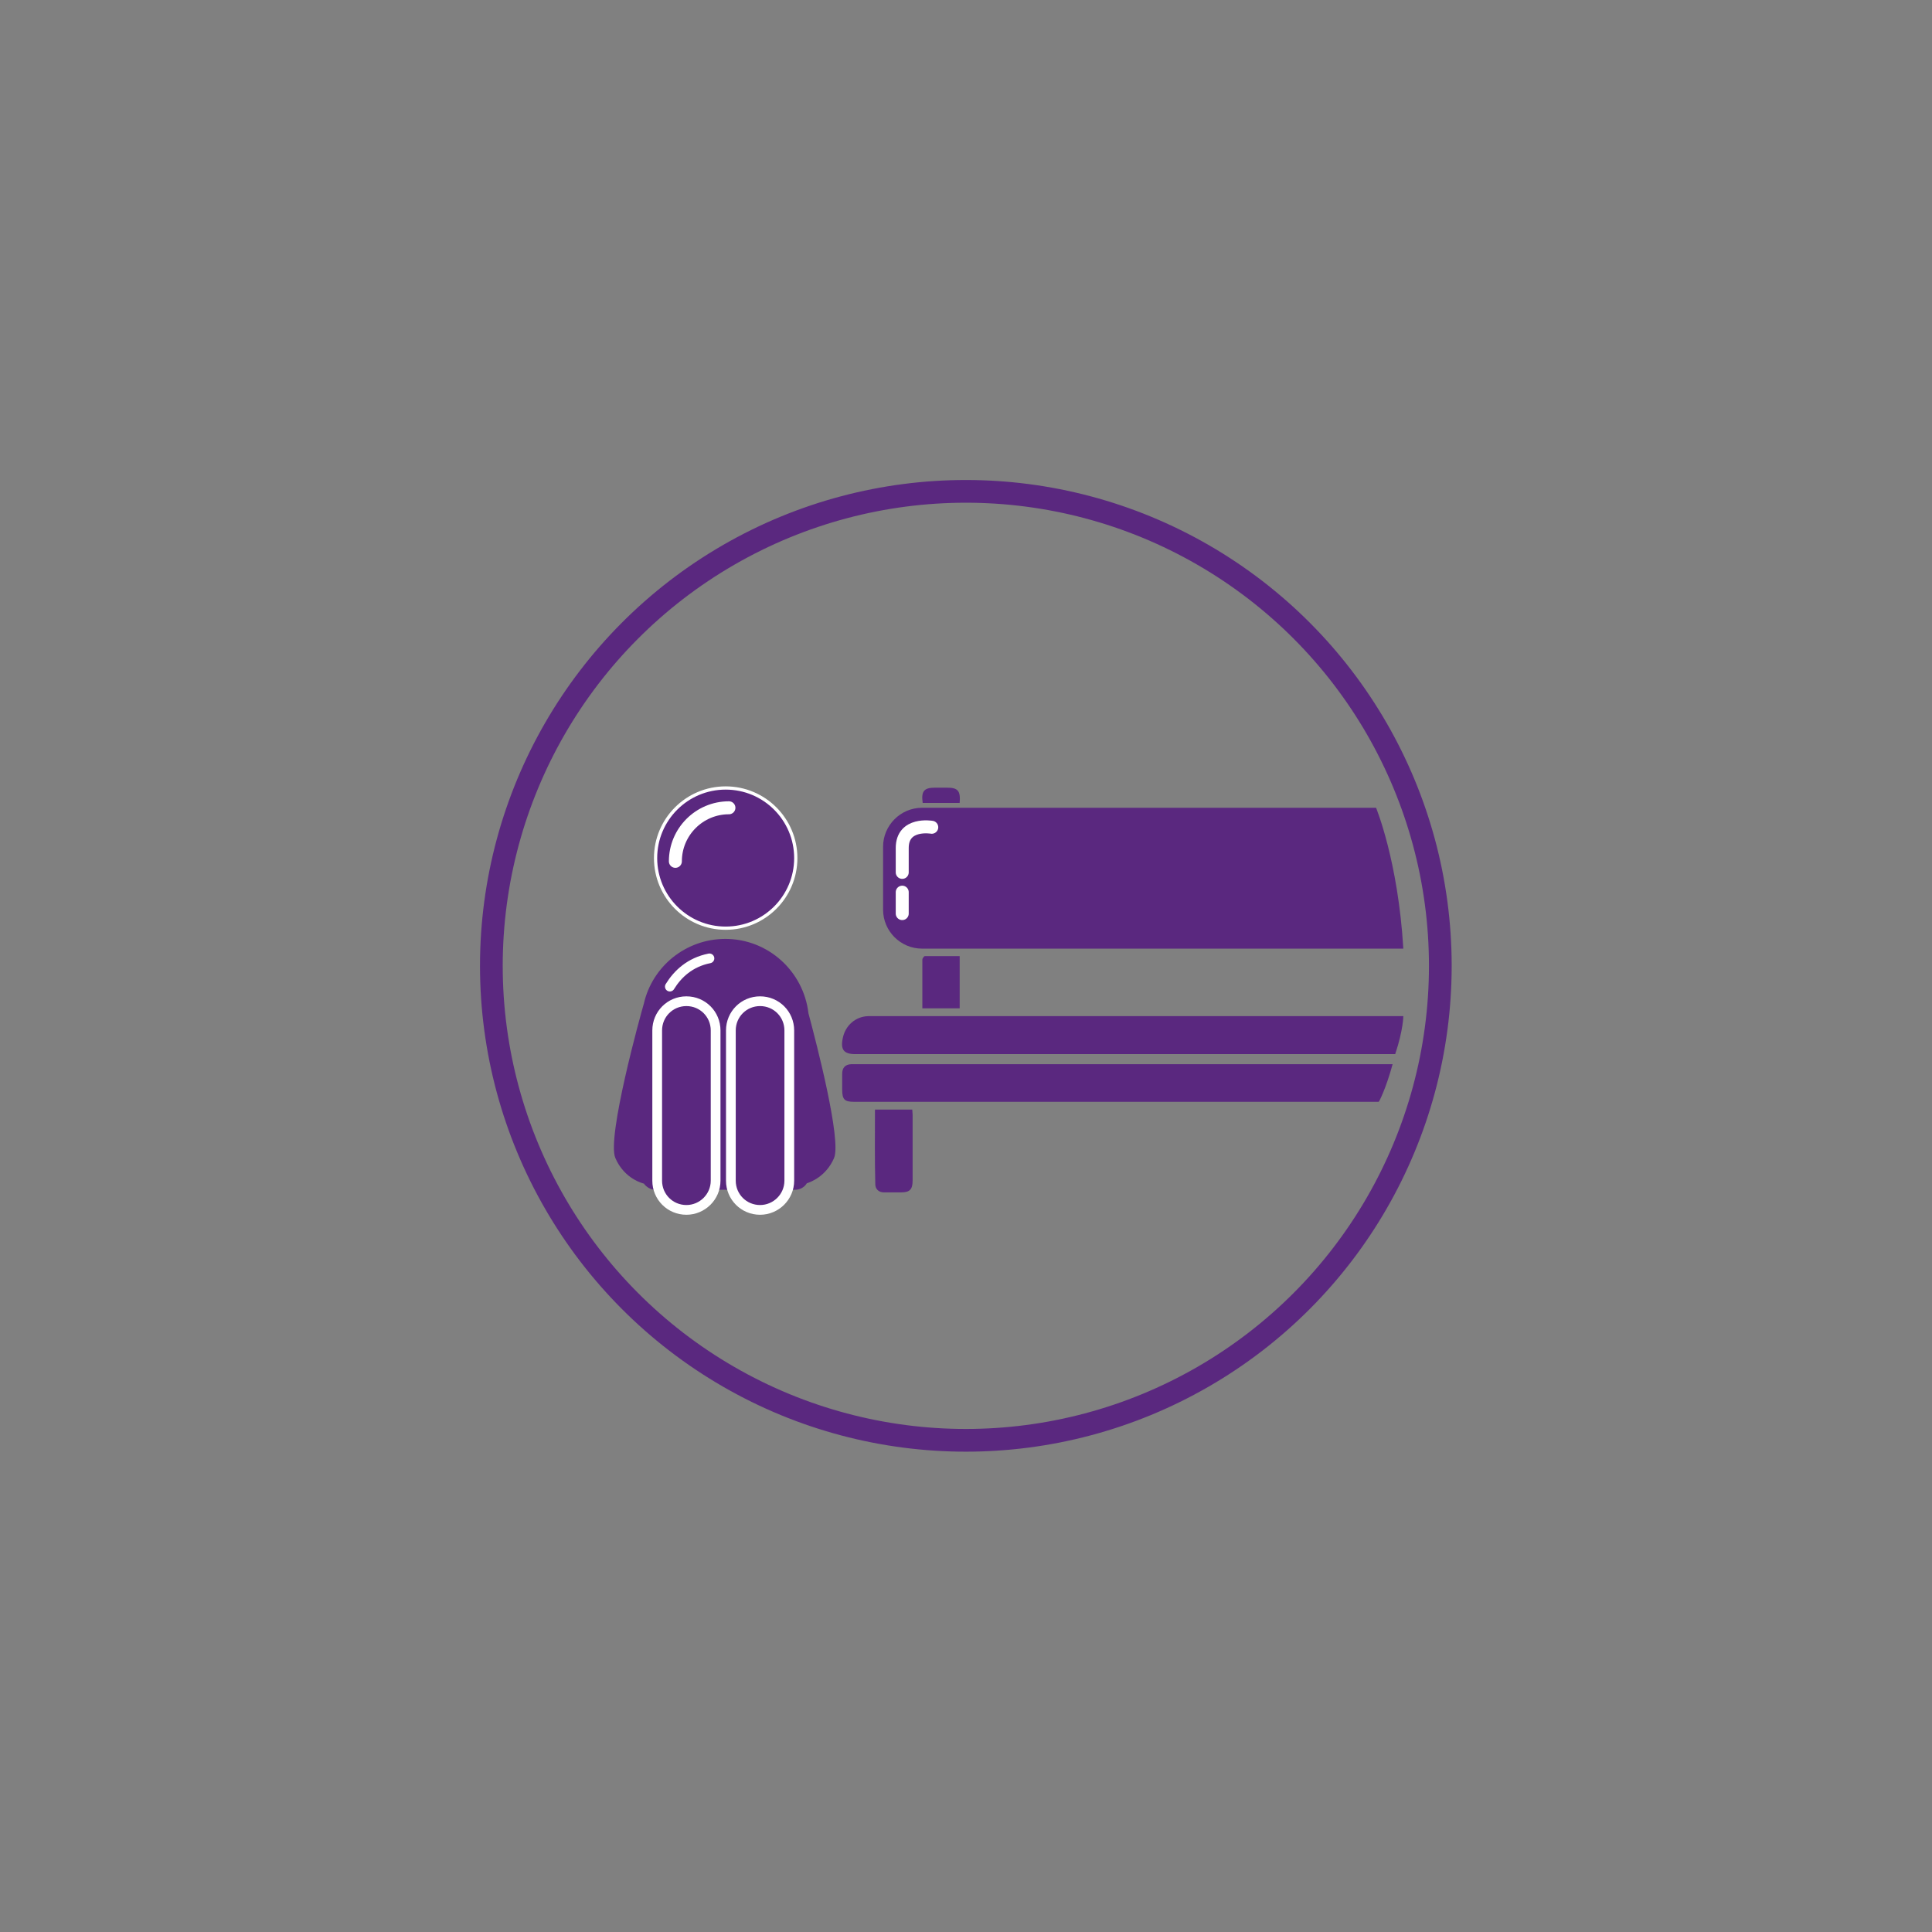 <?xml version="1.0" encoding="utf-8"?>
<!-- Generator: Adobe Illustrator 25.2.1, SVG Export Plug-In . SVG Version: 6.00 Build 0)  -->
<svg version="1.1" xmlns="http://www.w3.org/2000/svg" xmlns:xlink="http://www.w3.org/1999/xlink" x="0px" y="0px"
	 viewBox="0 0 595.3 595.3" style="enable-background:new 0 0 595.3 595.3;" xml:space="preserve">
<rect x="0" y="0" width="595.3" height="595.3" fill="#808080" stroke="none"/>
<style type="text/css">
	.st0{display:none;}
	.st1{display:inline;fill:none;stroke:#222221;stroke-width:7;stroke-miterlimit:10;}
	.st2{display:inline;fill-rule:evenodd;clip-rule:evenodd;}
	.st3{display:inline;}
	
		.st4{fill-rule:evenodd;clip-rule:evenodd;fill:none;stroke:#000000;stroke-width:7;stroke-linecap:round;stroke-linejoin:round;stroke-miterlimit:10;}
	.st5{fill-rule:evenodd;clip-rule:evenodd;}
	.st6{fill:#5A287F;}
	.st7{fill:#5A287F;stroke:#5A287F;stroke-miterlimit:10;}
	.st8{fill:#5A287F;stroke:#5A287F;stroke-width:2;stroke-miterlimit:10;}
	.st9{fill:#FFFFFF;}
	.st10{fill:#FFFFFF;stroke:#FFFFFF;stroke-width:12;stroke-miterlimit:10;}
	.st11{fill:#FFFFFF;stroke:#FFFFFF;stroke-width:11;stroke-miterlimit:10;}
	.st12{fill:none;stroke:#5A287F;stroke-width:4;stroke-miterlimit:10;}
	.st13{fill:none;stroke:#5A287F;stroke-width:4;stroke-linecap:round;stroke-miterlimit:10;}
	.st14{fill:none;stroke:#5A287F;stroke-width:6;stroke-linejoin:round;stroke-miterlimit:10;}
	.st15{fill:none;stroke:#5A287F;stroke-width:4;stroke-linecap:round;stroke-linejoin:round;stroke-miterlimit:10;}
	.st16{fill:none;stroke:#FFFFFF;stroke-width:3;stroke-linecap:round;stroke-miterlimit:10;}
	.st17{fill:none;stroke:#FFFFFF;stroke-width:3;stroke-linecap:round;stroke-linejoin:round;stroke-miterlimit:10;}
	.st18{fill:none;stroke:#FFFFFF;stroke-width:2;stroke-linecap:round;stroke-linejoin:round;stroke-miterlimit:10;}
	.st19{fill:none;stroke:#FFFFFF;stroke-linecap:round;stroke-linejoin:round;stroke-miterlimit:10;}
	.st20{fill:none;stroke:#5A287F;stroke-width:5;stroke-miterlimit:10;}
	.st21{fill:none;stroke:#FFFFFF;stroke-width:4;stroke-linecap:round;stroke-linejoin:round;stroke-miterlimit:10;}
	.st22{fill:none;stroke:#5A287F;stroke-width:7;stroke-miterlimit:10;}
	.st23{fill:none;stroke:#FFFFFF;stroke-width:4;stroke-linecap:round;stroke-miterlimit:10;}
	.st24{fill:#5A287F;stroke:#5A287F;stroke-width:3;stroke-miterlimit:10;}
	.st25{fill:#5A287F;stroke:#5A287F;stroke-width:0.75;stroke-miterlimit:10;}
	.st26{fill:none;stroke:#FFFFFF;stroke-width:5;stroke-linecap:round;stroke-linejoin:round;stroke-miterlimit:10;}
	.st27{fill:none;stroke:#5A287F;stroke-width:3;stroke-linecap:round;stroke-linejoin:round;stroke-miterlimit:10;}
	.st28{fill:#FFFFFF;stroke:#FFFFFF;stroke-width:10;stroke-miterlimit:10;}
	.st29{fill:#5A287F;stroke:#FFFFFF;stroke-width:2;stroke-miterlimit:10;}
	.st30{fill:#5A287F;stroke:#FFFFFF;stroke-miterlimit:10;}
	.st31{fill:#FFFFFF;stroke:#5A287F;stroke-width:5;stroke-miterlimit:10;}
	.st32{fill:none;stroke:#5A287F;stroke-width:5;stroke-linecap:round;stroke-linejoin:round;stroke-miterlimit:10;}
	.st33{fill:none;stroke:#5A287F;stroke-width:6;stroke-linecap:round;stroke-linejoin:round;stroke-miterlimit:10;}
	.st34{fill:#FFFFFF;stroke:#5A287F;stroke-width:5;stroke-linecap:round;stroke-linejoin:round;stroke-miterlimit:10;}
	.st35{fill:#5A287F;stroke:#5A287F;stroke-width:3;stroke-linecap:round;stroke-linejoin:round;stroke-miterlimit:10;}
	.st36{fill:#FFFFFF;stroke:#5A287F;stroke-width:6;stroke-miterlimit:10;}
	.st37{fill:#FFFFFF;stroke:#5A287F;stroke-width:6;stroke-linecap:round;stroke-linejoin:round;stroke-miterlimit:10;}
	.st38{fill:#FFFFFF;stroke:#5A287F;stroke-width:4;stroke-linecap:round;stroke-linejoin:round;stroke-miterlimit:10;}
	.st39{fill:none;stroke:#5A287F;stroke-width:7;stroke-linecap:round;stroke-linejoin:round;stroke-miterlimit:10;}
	.st40{fill:#5A287F;stroke:#FFFFFF;stroke-width:3;stroke-miterlimit:10;}
	.st41{fill:#5A287F;stroke:#5A287F;stroke-width:4;stroke-linecap:round;stroke-linejoin:round;stroke-miterlimit:10;}
	.st42{fill:none;}
</style>
<g id="Layer_3" class="st0">
</g>
<g id="icone_sport" class="st0">
</g>
<g id="base_immagini">
</g>
<g id="ICONE_CAUSE">
	<g>
		<circle class="st30" cx="223.6" cy="264.4" r="21.6"/>
		<path class="st6" d="M257,356.8c-2.4,5.6-7.1,7.4-8.4,7.8c-0.7,1.2-2.1,2-3.6,2H202c-1.5,0-2.8-0.8-3.6-1.9c0,0-6-1.3-8.8-7.9
			c-2.7-6.3,7.8-44.2,8.8-47.6c0,0,0,0,0,0c2.6-11.4,12.9-19.9,25.1-19.9c13.2,0,24.1,10,25.6,22.9
			C251.7,321.9,259.3,351.3,257,356.8z"/>
		<path class="st21" d="M208.1,265.4c0-9.1,7.4-16.5,16.5-16.5"/>
		<circle class="st22" cx="297.6" cy="297.6" r="146.2"/>
		<path class="st40" d="M211.5,372.8L211.5,372.8c-5,0-9-4-9-9v-46.3c0-5,4-9,9-9h0c5,0,9,4,9,9v46.3
			C220.5,368.8,216.4,372.8,211.5,372.8z"/>
		<path class="st40" d="M234.2,372.8L234.2,372.8c-5,0-9-4-9-9v-46.3c0-5,4-9,9-9h0c5,0,9,4,9,9v46.3
			C243.2,368.8,239.1,372.8,234.2,372.8z"/>
		<path class="st17" d="M206.4,304c2.4-3.9,6.2-7.5,12.2-8.7"/>
		<g>
			<path class="st6" d="M429.1,327.9c-55.4,0-110,0-165.4,0c-0.5,0-0.9,0-1.4,0c-1.9,0.1-2.8,1.1-2.8,3c0,1.6,0,3.2,0,4.8
				c0,3.1,0.7,3.8,3.7,3.8c35.6,0,71.2,0,106.8,0c18.5,0,36.3,0,54.8,0C424.9,339.6,427.1,335.3,429.1,327.9z"/>
			<path class="st6" d="M429.9,324.8c-19.9,0-39.8,0-59.7,0c-35.6,0-71.1,0-106.7,0c-3.5,0-4.6-1.4-3.8-5c0.8-3.9,4-6.6,7.8-6.7
				c0.6,0,1.2,0,1.8,0c54.4,0,108.7,0,163.1,0C432.4,313.1,432.4,317.3,429.9,324.8z"/>
			<path class="st6" d="M269.6,341.9c3.9,0,7.7,0,11.5,0c0,0.6,0.1,1.1,0.1,1.6c0,6.8,0,13.5,0,20.3c0,2.7-0.9,3.6-3.5,3.6
				c-1.8,0-3.6,0-5.4,0c-1.5,0-2.6-1-2.6-2.5C269.5,357.3,269.6,349.7,269.6,341.9z"/>
			<path class="st6" d="M295.7,294.6c0,5.5,0,10.7,0,16.1c-3.8,0-7.6,0-11.5,0c0-3,0-6,0-8.9c0-2,0-4,0-6.1c0-0.4,0.5-1,0.7-1.1
				C288.5,294.6,292.1,294.6,295.7,294.6z"/>
			<path class="st6" d="M284.3,247.4c-0.5-3.6,0.4-4.7,3.8-4.7c1.2,0,2.5,0,3.7,0c3.4,0,4.2,1,3.9,4.7
				C291.9,247.4,288.2,247.4,284.3,247.4z"/>
			<path class="st6" d="M432.4,292.3H284.1c-6.6,0-12-5.4-12-12v-19.4c0-6.6,5.4-12,12-12H424C424,248.9,430.8,265.3,432.4,292.3z"
				/>
		</g>
		<path class="st21" d="M278,274.9c0,3.7,0,6.6,0,6.6"/>
		<path class="st21" d="M287.1,254.9c0,0-9.1-1.6-9.1,6.4c0,2.2,0,4.8,0,7.5"/>
	</g>
</g>
</svg>
